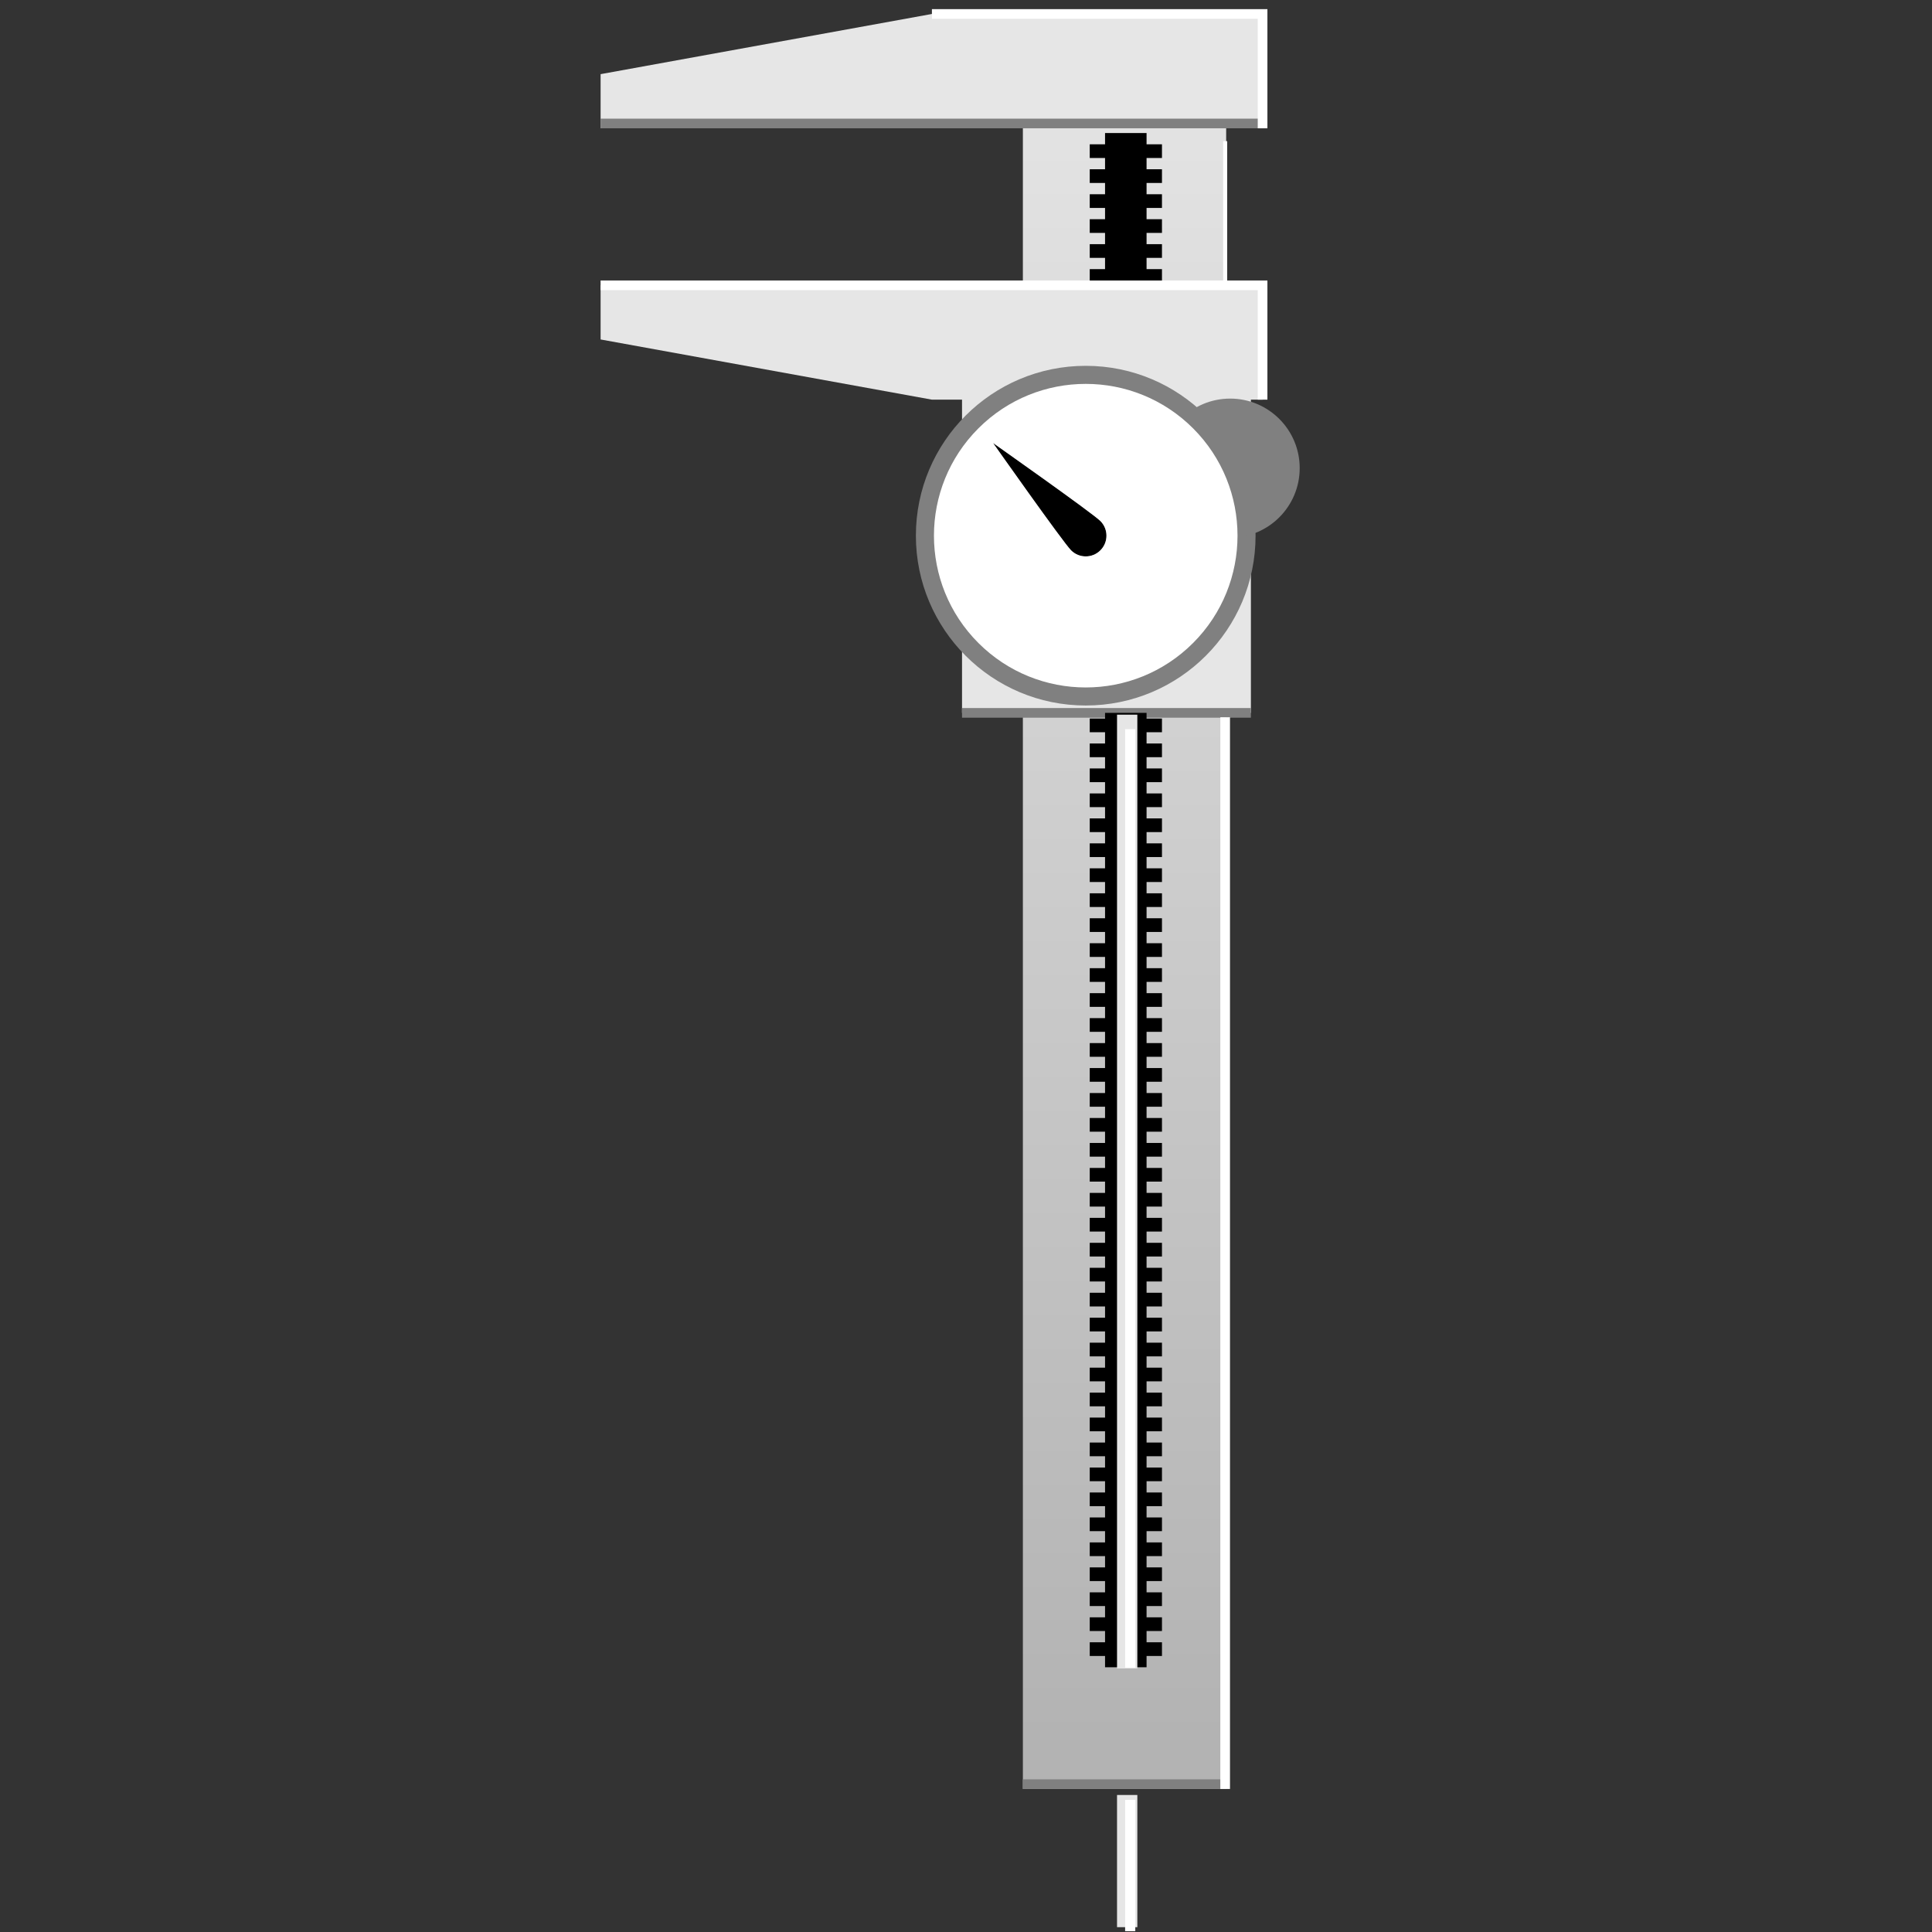 <svg version="1.1" id="Layer_1" xmlns="http://www.w3.org/2000/svg" xmlns:xlink="http://www.w3.org/1999/xlink" x="0px" y="0px" viewBox="0 0 100 100" xml:space="preserve"><rect x="0" y="0" width="100" height="100" fill="#333333" stroke="none"/><desc>Copyright Opto 22</desc> 
<g>
<g id="linear">

	<linearGradient class="linear" id="SVGID_1_" gradientUnits="userSpaceOnUse" x1="0" y1="0.403" x2="0" y2="90" gradientTransform="matrix(-1 0 0 1 -187.713 0)">
		<stop offset="0" style="stop-color:#E6E6E6"></stop>
		<stop offset="1" style="stop-color:#B3B3B3"></stop>
	</linearGradient>
	<rect class="linear" x="52.944" y="5.306" fill="url(#SVGID_1_)" width="10.522" height="87.291"></rect>
	
	<linearGradient class="linear" id="SVGID_2_" gradientUnits="userSpaceOnUse" x1="30" y1="26.228" x2="70" y2="28.392" gradientTransform="matrix(-1 0 0 1 -187.713 0)">
		<stop offset="0" style="stop-color:#E6E6E6"></stop>
		<stop offset="1" style="stop-color:#B3B3B3"></stop>
	</linearGradient>
	<rect class="linear" x="49.794" y="19.038" fill="url(#SVGID_2_)" width="14.952" height="17.86"></rect>
	
	<linearGradient class="linear" id="SVGID_3_" gradientUnits="userSpaceOnUse" x1="30" y1="2.132" x2="70" y2="5.737" gradientTransform="matrix(-1 0 0 1 -187.713 0)">
		<stop offset="0" style="stop-color:#E6E6E6"></stop>
		<stop offset="1" style="stop-color:#B3B3B3"></stop>
	</linearGradient>
	<polygon class="linear" fill="url(#SVGID_3_)" points="31.087,6.641 65.351,6.641 65.351,0.723 48.236,0.723 31.087,3.838 	"></polygon>
	<linearGradient class="linear" id="SVGID_4_" gradientUnits="userSpaceOnUse" x1="30" y1="14.716" x2="70" y2="18.201" gradientTransform="matrix(-1 0 0 1 -187.713 0)">
		<stop offset="0" style="stop-color:#E6E6E6"></stop>
		<stop offset="1" style="stop-color:#B3B3B3"></stop>
	</linearGradient>
	<polygon class="linear" fill="url(#SVGID_4_)" points="31.087,14.767 65.351,14.767 65.351,20.686 48.236,20.686 31.087,17.571 	"></polygon>

</g>
<g id="dark">
	<circle fill="#808080" cx="56.197" cy="27.726" r="8.791"></circle>
	<circle fill="#808080" cx="63.673" cy="24.23" r="3.599"></circle>
	<rect x="31.086" y="6.141" fill="#808080" width="34.264" height="0.5"></rect>
	<rect x="49.794" y="36.648" fill="#808080" width="14.952" height="0.5"></rect>
	<rect x="52.943" y="92.097" fill="#808080" width="10.522" height="0.5"></rect>
</g>
<g id="shadow">
	<path d="M55.439,28.485c0.419,0.419,1.098,0.419,1.517,0c0.419-0.419,0.419-1.098,0-1.518c-0.419-0.419-5.555-4.038-5.555-4.038
		S55.019,28.066,55.439,28.485z"></path>
	<polygon points="57.197,14.767 59.346,14.767 59.346,14.639 60.143,14.639 60.143,13.93 59.346,13.93 59.346,13.347 60.143,13.347 
		60.143,12.638 59.346,12.638 59.346,12.055 60.143,12.055 60.143,11.346 59.346,11.346 59.346,10.763 60.143,10.763 60.143,10.054 
		59.346,10.054 59.346,9.47 60.143,9.47 60.143,8.761 59.346,8.761 59.346,8.178 60.143,8.178 60.143,7.469 59.346,7.469 
		59.346,6.886 57.197,6.886 57.197,7.469 56.405,7.469 56.405,8.178 57.197,8.178 57.197,8.761 56.405,8.761 56.405,9.47 
		57.197,9.47 57.197,10.054 56.405,10.054 56.405,10.763 57.197,10.763 57.197,11.346 56.405,11.346 56.405,12.055 57.197,12.055 
		57.197,12.638 56.405,12.638 56.405,13.347 57.197,13.347 57.197,13.93 56.405,13.93 56.405,14.639 57.197,14.639 	"></polygon>
	<polygon points="59.346,36.898 57.197,36.898 57.197,37.191 56.405,37.191 56.405,37.9 57.197,37.9 57.197,38.483 56.405,38.483 
		56.405,39.192 57.197,39.192 57.197,39.775 56.405,39.775 56.405,40.484 57.197,40.484 57.197,41.068 56.405,41.068 56.405,41.777 
		57.197,41.777 57.197,42.36 56.405,42.36 56.405,43.069 57.197,43.069 57.197,43.652 56.405,43.652 56.405,44.361 57.197,44.361 
		57.197,44.944 56.405,44.944 56.405,45.653 57.197,45.653 57.197,46.237 56.405,46.237 56.405,46.946 57.197,46.946 57.197,47.529 
		56.405,47.529 56.405,48.238 57.197,48.238 57.197,48.821 56.405,48.821 56.405,49.53 57.197,49.53 57.197,50.113 56.405,50.113 
		56.405,50.822 57.197,50.822 57.197,51.406 56.405,51.406 56.405,52.115 57.197,52.115 57.197,52.698 56.405,52.698 56.405,53.407 
		57.197,53.407 57.197,53.99 56.405,53.99 56.405,54.699 57.197,54.699 57.197,55.282 56.405,55.282 56.405,55.991 57.197,55.991 
		57.197,56.575 56.405,56.575 56.405,57.284 57.197,57.284 57.197,57.867 56.405,57.867 56.405,58.576 57.197,58.576 57.197,59.159 
		56.405,59.159 56.405,59.868 57.197,59.868 57.197,60.452 56.405,60.452 56.405,61.16 57.197,61.16 57.197,61.744 56.405,61.744 
		56.405,62.453 57.197,62.453 57.197,63.036 56.405,63.036 56.405,63.745 57.197,63.745 57.197,64.328 56.405,64.328 56.405,65.037 
		57.197,65.037 57.197,65.621 56.405,65.621 56.405,66.329 57.197,66.329 57.197,66.913 56.405,66.913 56.405,67.622 57.197,67.622 
		57.197,68.205 56.405,68.205 56.405,68.914 57.197,68.914 57.197,69.497 56.405,69.497 56.405,70.206 57.197,70.206 57.197,70.79 
		56.405,70.79 56.405,71.498 57.197,71.498 57.197,72.082 56.405,72.082 56.405,72.791 57.197,72.791 57.197,73.374 56.405,73.374 
		56.405,74.083 57.197,74.083 57.197,74.666 56.405,74.666 56.405,75.375 57.197,75.375 57.197,75.959 56.405,75.959 56.405,76.667 
		57.197,76.667 57.197,77.251 56.405,77.251 56.405,77.96 57.197,77.96 57.197,78.543 56.405,78.543 56.405,79.252 57.197,79.252 
		57.197,79.835 56.405,79.835 56.405,80.544 57.197,80.544 57.197,81.128 56.405,81.128 56.405,81.836 57.197,81.836 57.197,82.42 
		56.405,82.42 56.405,83.129 57.197,83.129 57.197,83.712 56.405,83.712 56.405,84.421 57.197,84.421 57.197,85.004 56.405,85.004 
		56.405,85.713 57.197,85.713 57.197,86.297 59.346,86.297 59.346,85.713 60.143,85.713 60.143,85.004 59.346,85.004 59.346,84.421 
		60.143,84.421 60.143,83.712 59.346,83.712 59.346,83.129 60.143,83.129 60.143,82.42 59.346,82.42 59.346,81.836 60.143,81.836 
		60.143,81.128 59.346,81.128 59.346,80.544 60.143,80.544 60.143,79.835 59.346,79.835 59.346,79.252 60.143,79.252 60.143,78.543 
		59.346,78.543 59.346,77.96 60.143,77.96 60.143,77.251 59.346,77.251 59.346,76.667 60.143,76.667 60.143,75.959 59.346,75.959 
		59.346,75.375 60.143,75.375 60.143,74.666 59.346,74.666 59.346,74.083 60.143,74.083 60.143,73.374 59.346,73.374 59.346,72.791 
		60.143,72.791 60.143,72.082 59.346,72.082 59.346,71.498 60.143,71.498 60.143,70.79 59.346,70.79 59.346,70.206 60.143,70.206 
		60.143,69.497 59.346,69.497 59.346,68.914 60.143,68.914 60.143,68.205 59.346,68.205 59.346,67.622 60.143,67.622 60.143,66.913 
		59.346,66.913 59.346,66.329 60.143,66.329 60.143,65.621 59.346,65.621 59.346,65.037 60.143,65.037 60.143,64.328 59.346,64.328 
		59.346,63.745 60.143,63.745 60.143,63.036 59.346,63.036 59.346,62.453 60.143,62.453 60.143,61.744 59.346,61.744 59.346,61.16 
		60.143,61.16 60.143,60.452 59.346,60.452 59.346,59.868 60.143,59.868 60.143,59.159 59.346,59.159 59.346,58.576 60.143,58.576 
		60.143,57.867 59.346,57.867 59.346,57.284 60.143,57.284 60.143,56.575 59.346,56.575 59.346,55.991 60.143,55.991 60.143,55.282 
		59.346,55.282 59.346,54.699 60.143,54.699 60.143,53.99 59.346,53.99 59.346,53.407 60.143,53.407 60.143,52.698 59.346,52.698 
		59.346,52.115 60.143,52.115 60.143,51.406 59.346,51.406 59.346,50.822 60.143,50.822 60.143,50.113 59.346,50.113 59.346,49.53 
		60.143,49.53 60.143,48.821 59.346,48.821 59.346,48.238 60.143,48.238 60.143,47.529 59.346,47.529 59.346,46.946 60.143,46.946 
		60.143,46.237 59.346,46.237 59.346,45.653 60.143,45.653 60.143,44.944 59.346,44.944 59.346,44.361 60.143,44.361 60.143,43.652 
		59.346,43.652 59.346,43.069 60.143,43.069 60.143,42.36 59.346,42.36 59.346,41.777 60.143,41.777 60.143,41.068 59.346,41.068 
		59.346,40.484 60.143,40.484 60.143,39.775 59.346,39.775 59.346,39.192 60.143,39.192 60.143,38.483 59.346,38.483 59.346,37.9 
		60.143,37.9 60.143,37.191 59.346,37.191 	"></polygon>
</g>
<g id="light">
	<line fill="none" stroke="#E6E6E6" stroke-width="1.051" x1="58.343" y1="92.908" x2="58.343" y2="99.75"></line>
	<line fill="none" stroke="#E6E6E6" stroke-width="1.051" x1="58.343" y1="36.991" x2="58.343" y2="86.36"></line>
</g>
<g id="hlight">
	<line fill="none" stroke="#FFFFFF" stroke-width="0.526" x1="58.499" y1="93.158" x2="58.499" y2="99.958"></line>
	<line fill="none" stroke="#FFFFFF" stroke-width="0.526" x1="58.499" y1="37.741" x2="58.499" y2="86.317"></line>
	<line fill="none" stroke="#FFFFFF" stroke-width="0.208" x1="63.414" y1="14.625" x2="63.414" y2="7.306"></line>
	<rect x="63.164" y="37.125" fill="#FFFFFF" width="0.5" height="55.472"></rect>
	<polygon fill="#FFFFFF" points="65.601,6.641 65.101,6.641 65.101,0.973 48.236,0.973 48.236,0.473 65.601,0.473 	"></polygon>
	<polygon fill="#FFFFFF" points="65.601,20.686 65.101,20.686 65.101,15.018 31.086,15.018 31.086,14.518 65.601,14.518 	"></polygon>
	<path fill="#FFFFFF" d="M61.753,22.171c-3.068-3.068-8.043-3.068-11.111,0c-3.068,3.068-3.068,8.043,0,11.111
		c3.068,3.068,8.043,3.068,11.111,0C64.821,30.214,64.821,25.239,61.753,22.171z M56.956,28.485c-0.419,0.419-1.098,0.419-1.517,0
		C55.019,28.066,51.4,22.93,51.4,22.93s5.137,3.619,5.555,4.038C57.375,27.387,57.375,28.066,56.956,28.485z"></path>
</g>
</g>
</svg>